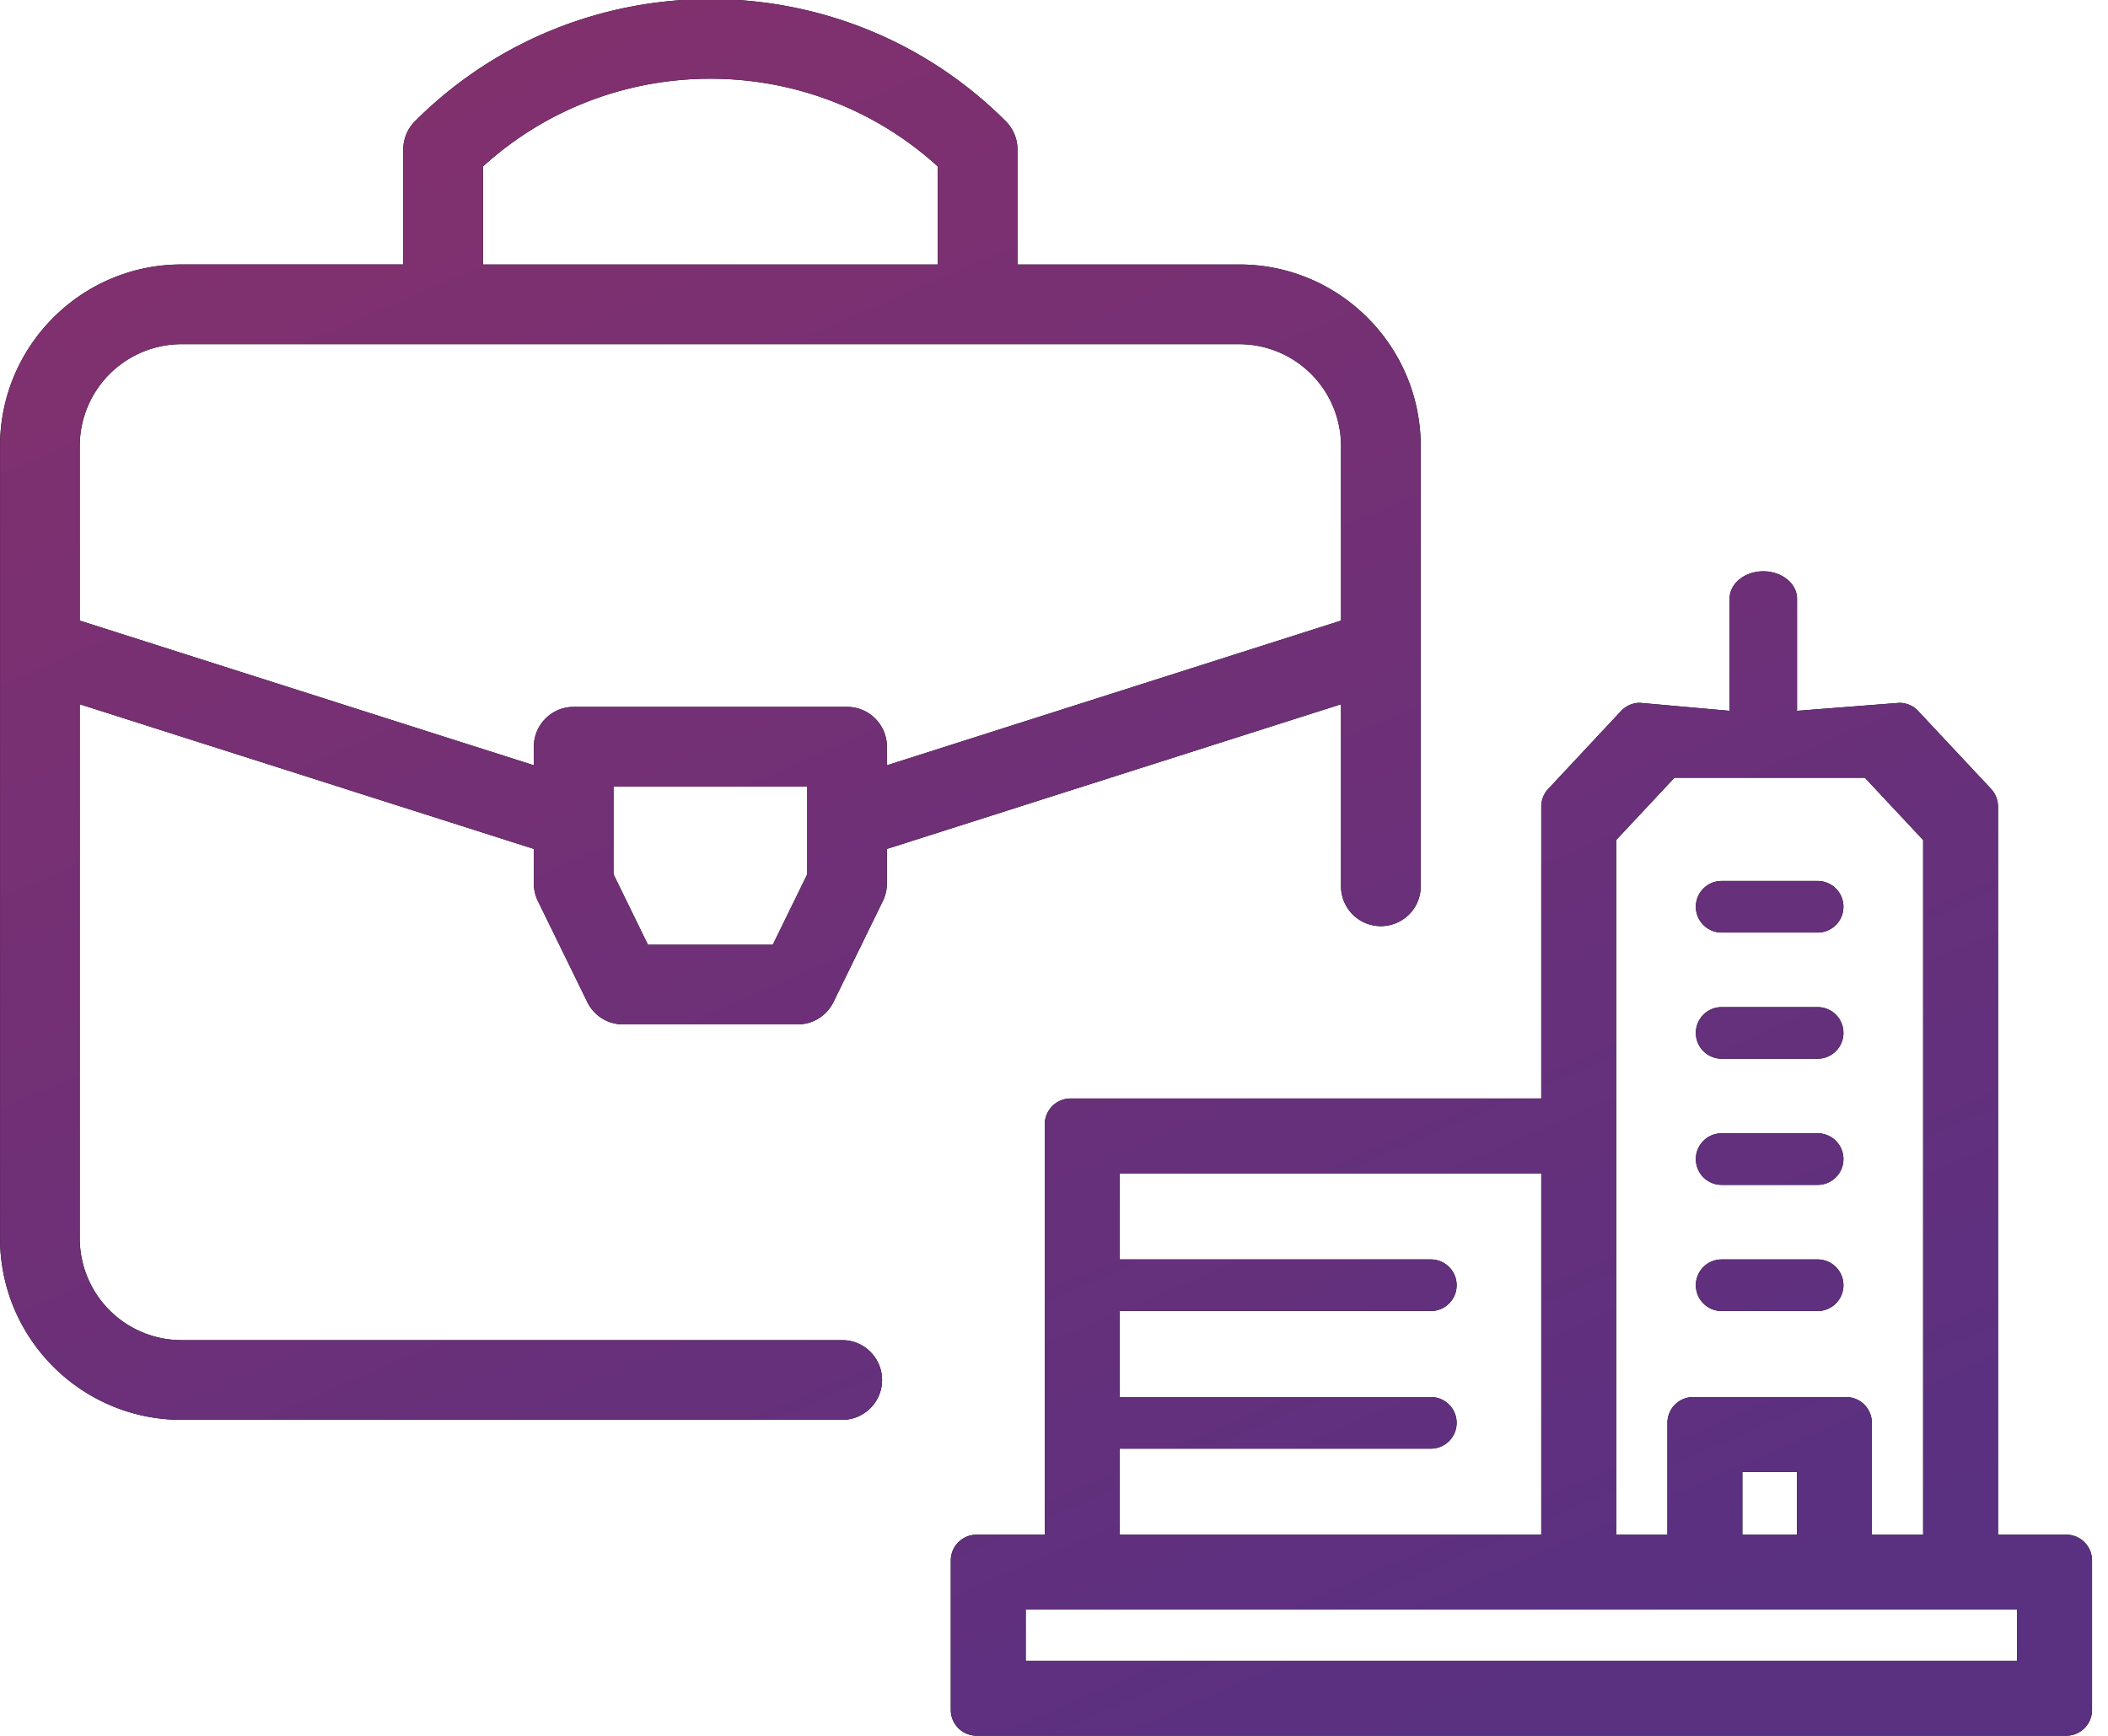 <svg xmlns="http://www.w3.org/2000/svg" xmlns:xlink="http://www.w3.org/1999/xlink" width="85" height="70" viewBox="0 0 85 70"><defs><path id="a" d="M1149.567 534.65c0 .887-.72 1.606-1.607 1.606h-26.642c-4.034 0-7.316-3.283-7.316-7.318v-31.953c0-4.036 3.282-7.32 7.316-7.32h8.943v-4.638c0-.426.17-.835.47-1.136 6.57-6.571 17.258-6.57 23.826 0 .301.301.47.71.47 1.136v4.639h8.943c4.034 0 7.316 3.283 7.316 7.319v17.699a1.607 1.607 0 1 1-3.212 0v-7.285l-18.312 5.835v1.394c0 .245-.056.486-.163.706l-1.992 4.076c-.27.551-.83.9-1.443.9h-7.04a1.605 1.605 0 0 1-1.442-.9l-1.993-4.076a1.608 1.608 0 0 1-.163-.706v-1.394l-18.311-5.835v21.539a4.109 4.109 0 0 0 4.103 4.105h26.642c.888 0 1.607.719 1.607 1.606zm-3.017-23.931h-7.812v3.537l1.389 2.842h5.034l1.389-2.842zm-13.077-21.053h18.342v-3.952c-5.185-4.72-13.157-4.72-18.342 0zm-16.258 7.319v7.041l18.311 5.835v-.749c0-.887.72-1.606 1.606-1.606h11.024c.887 0 1.606.719 1.606 1.606v.749l18.312-5.835v-7.041a4.11 4.11 0 0 0-4.104-4.106h-42.652a4.11 4.11 0 0 0-4.103 4.106zm65.166 33.843c0-.575.466-1.04 1.04-1.04h3.871a1.04 1.04 0 1 1 0 2.08h-3.87a1.04 1.04 0 0 1-1.041-1.04zm0-5.087c0-.575.466-1.04 1.04-1.04h3.871a1.04 1.04 0 1 1 0 2.08h-3.87a1.04 1.04 0 0 1-1.041-1.04zm0-5.088c0-.574.466-1.04 1.04-1.04h3.871a1.04 1.04 0 1 1 0 2.081h-3.87a1.04 1.04 0 0 1-1.041-1.04zm0-5.087c0-.575.466-1.04 1.04-1.04h3.871a1.04 1.04 0 1 1 0 2.08h-3.87a1.04 1.04 0 0 1-1.041-1.04zm15.975 26.362v6.027a1.04 1.04 0 0 1-1.04 1.04h-43.937a1.04 1.04 0 0 1-1.04-1.04v-6.027c0-.575.465-1.04 1.04-1.04h2.749v-16.55c0-.574.466-1.04 1.04-1.04h18.98v-11.773c0-.264.1-.518.28-.71l2.938-3.143c.197-.21.472-.33.76-.33l3.616.323v-4.523c0-.61.609-1.103 1.36-1.103.75 0 1.359.494 1.359 1.103v4.523l4.127-.322c.288 0 .563.119.76.33l2.938 3.141c.18.193.28.447.28.711v29.362h2.75c.574 0 1.04.466 1.04 1.04zm-19.188-1.04h2.067v-4.51c0-.575.466-1.04 1.04-1.04h6.163c.575 0 1.04.465 1.04 1.04v4.51h2.068v-28.013l-2.35-2.512h-7.679l-2.349 2.512zm7.29-2.53h-2.202v2.53h2.202zm-27.31 2.53h17v-14.57h-17v3.47h12.548a1.04 1.04 0 1 1 0 2.08h-12.548v3.47h12.548a1.04 1.04 0 1 1 0 2.08h-12.548zm36.187 3.02h-39.976v2.067h39.976z"/><linearGradient id="b" x1="1171.36" x2="1141" y1="549" y2="478.96" gradientUnits="userSpaceOnUse"><stop offset="0" stop-color="#5a3081"/><stop offset="1" stop-color="#81306e"/></linearGradient></defs><g transform="translate(-1114 -479)"><use xlink:href="#a"/><use fill="url(#b)" xlink:href="#a"/></g></svg>